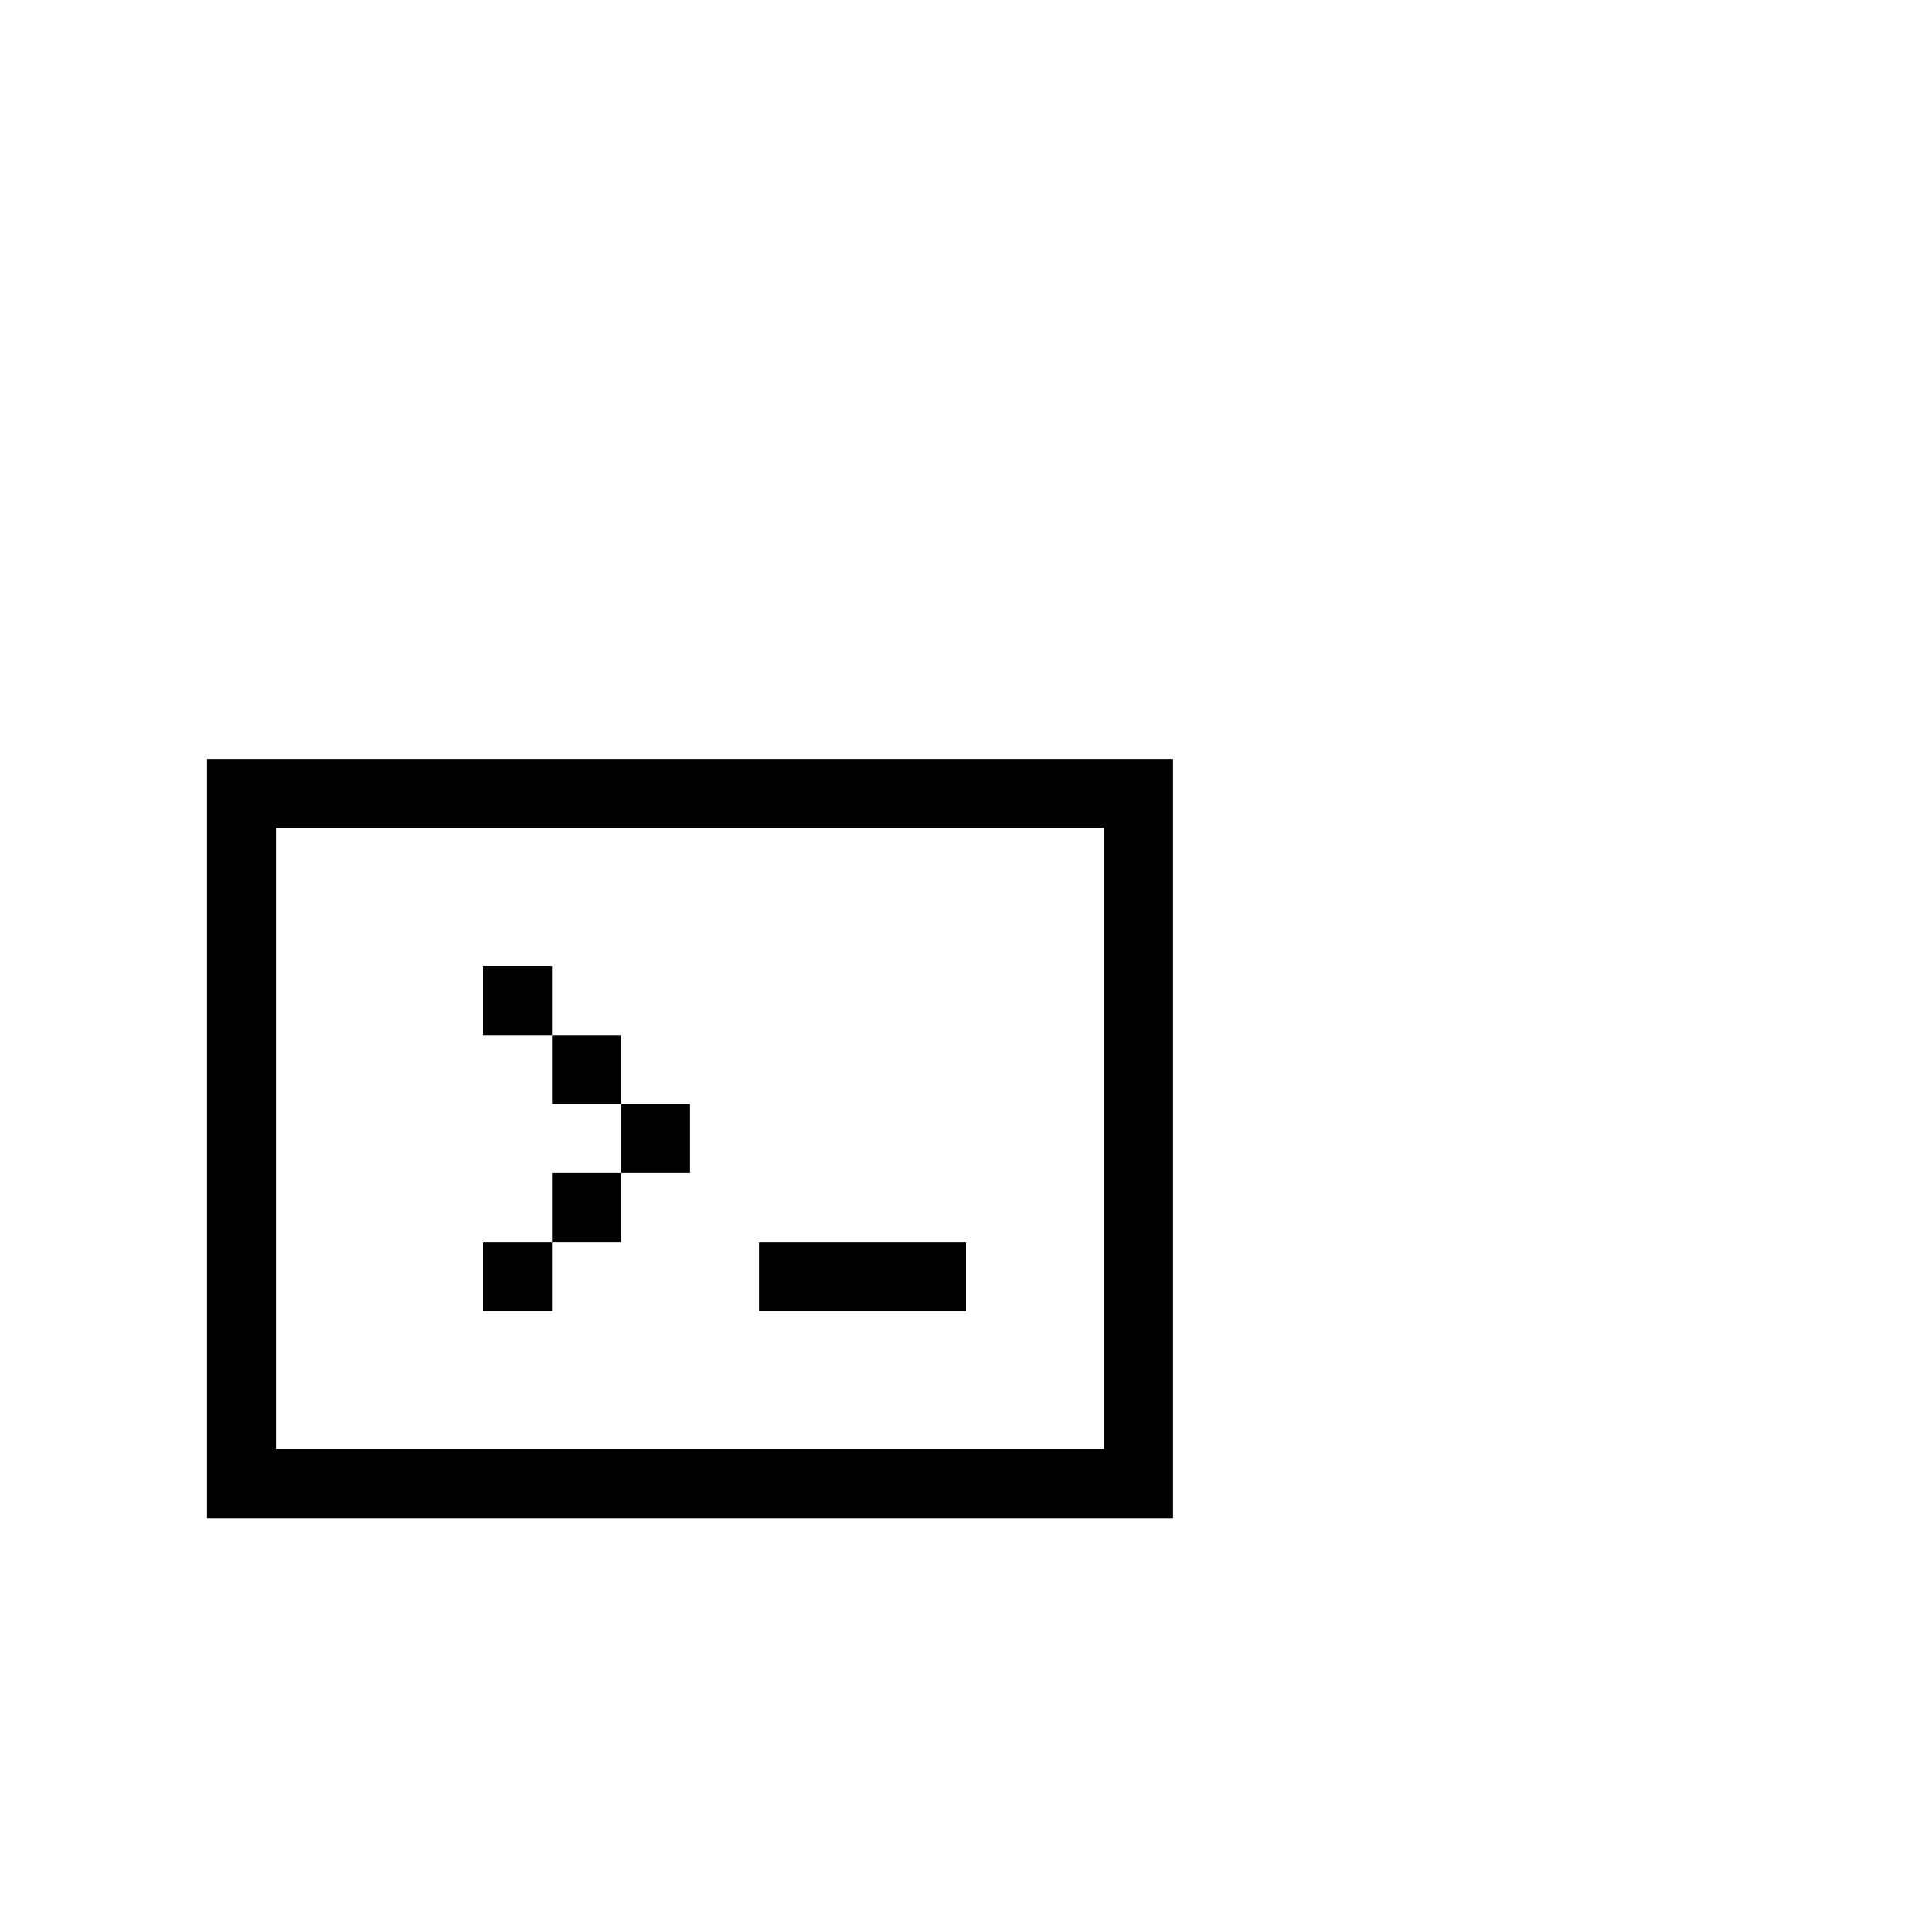<svg width="64" height="64" viewBox="0 0 1792 1792" xmlns="http://www.w3.org/2000/svg"><path d="M192 704v704h896V704H192zm832 640H256V768h768v576zM448 896h64v64h-64v-64zm0 256h64v64h-64v-64zm64-192h64v64h-64v-64zm0 128h64v64h-64v-64zm64-64h64v64h-64v-64zm128 128h192v64H704v-64z"/></svg>